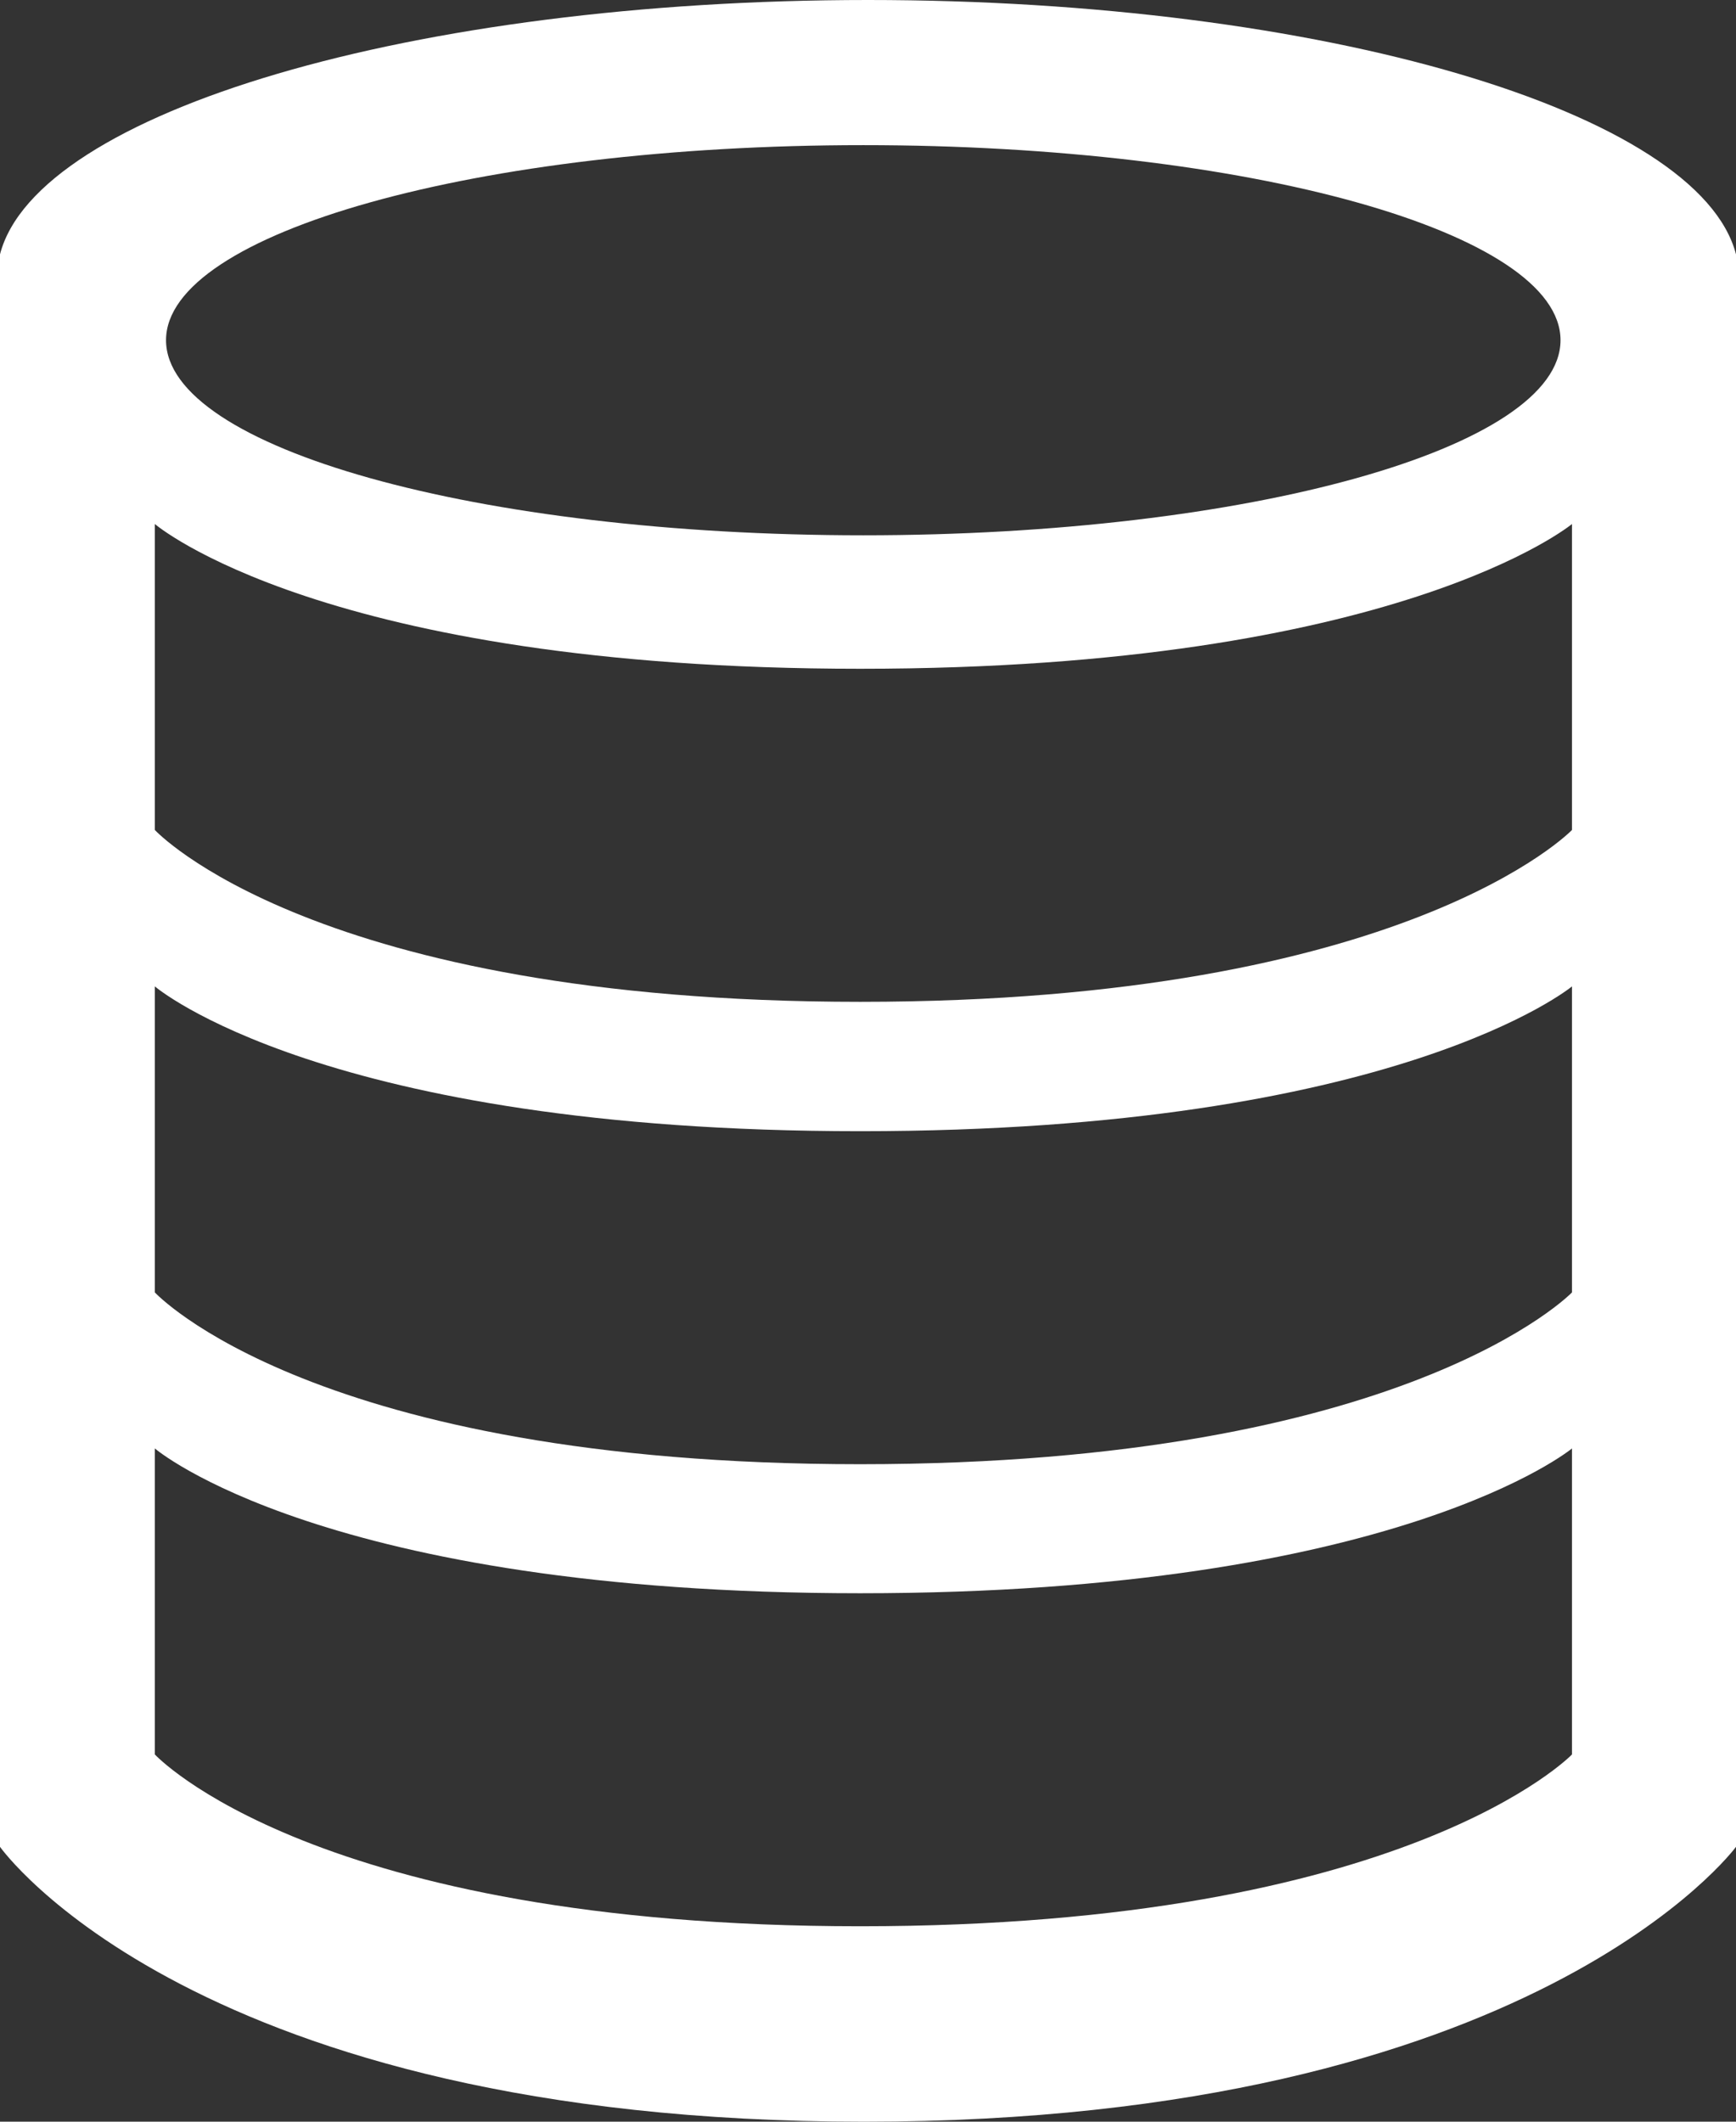 <svg width="36" height="44" viewBox="0 0 36 44" fill="none" xmlns="http://www.w3.org/2000/svg">
<rect x="0" y="0" width="36" height="44" fill="#333333" stroke="none"/>
<path d="M18 0C8.578 0 0.766 2.321 0 5.274V38.3C0 38.3 4.019 44 17.916 44C31.813 44 36 38.3 36 38.3V5.274C35.234 2.321 27.422 0 18 0ZM17.902 3.01C25.89 3.01 32.361 4.819 32.361 7.055C32.361 9.291 25.89 11.101 17.902 11.101C9.913 11.101 3.443 9.291 3.443 7.055C3.443 4.827 9.913 3.01 17.902 3.01ZM3.211 17.212V10.867C3.211 10.867 6.703 13.869 17.838 13.869C28.974 13.869 32.599 10.867 32.599 10.867V17.212C32.599 17.212 29.178 20.776 17.838 20.776C6.499 20.776 3.211 17.212 3.211 17.212ZM3.211 26.802V20.456C3.211 20.456 6.703 23.459 17.838 23.459C28.974 23.459 32.599 20.456 32.599 20.456V26.802C32.599 26.802 29.178 30.365 17.838 30.365C6.499 30.365 3.211 26.802 3.211 26.802ZM3.211 36.384V30.038C3.211 30.038 6.703 33.041 17.838 33.041C28.974 33.041 32.599 30.038 32.599 30.038V36.384C32.599 36.384 29.178 39.947 17.838 39.947C6.499 39.947 3.211 36.384 3.211 36.384Z" fill="white"/>
</svg>
